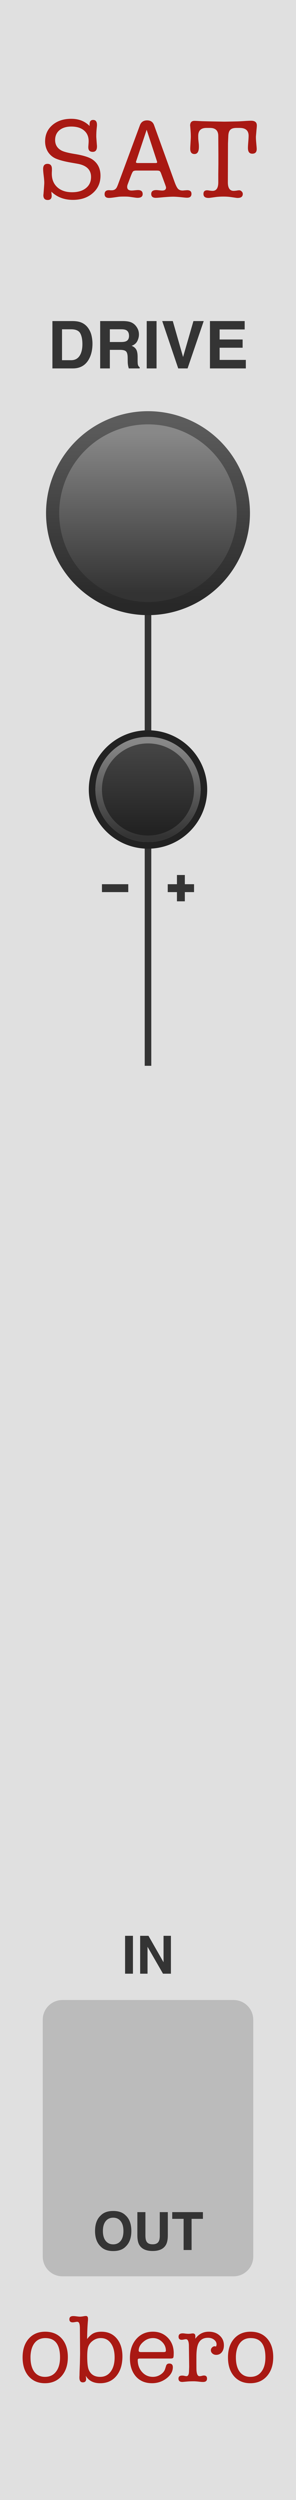 <?xml version="1.0" encoding="UTF-8" standalone="no"?>
<svg
   xmlns:dc="http://purl.org/dc/elements/1.1/"
   xmlns:cc="http://creativecommons.org/ns#"
   xmlns:rdf="http://www.w3.org/1999/02/22-rdf-syntax-ns#"
   xmlns:svg="http://www.w3.org/2000/svg"
   xmlns="http://www.w3.org/2000/svg"
   xmlns:xlink="http://www.w3.org/1999/xlink"
   xmlns:sodipodi="http://sodipodi.sourceforge.net/DTD/sodipodi-0.dtd"
   xmlns:inkscape="http://www.inkscape.org/namespaces/inkscape"
   version="1.1"
   width="45"
   height="380"
   viewBox="0 0 45 380"
   id="svg112"
   sodipodi:docname="SAT.svg"
   inkscape:version="1.0.2 (e86c8708, 2021-01-15)">
  <sodipodi:namedview
     pagecolor="#ffffff"
     bordercolor="#666666"
     borderopacity="1"
     objecttolerance="10"
     gridtolerance="10"
     guidetolerance="10"
     inkscape:pageopacity="0"
     inkscape:pageshadow="2"
     inkscape:window-width="689"
     inkscape:window-height="480"
     id="namedview114"
     showgrid="false"
     inkscape:zoom="2.1763158"
     inkscape:cx="22.5"
     inkscape:cy="190"
     inkscape:window-x="0"
     inkscape:window-y="25"
     inkscape:window-maximized="0"
     inkscape:current-layer="svg112" />
  <style
     id="style2">
    text.title {
      fill: #a91913;
      font-family: 'American Typewriter';
      font-size: 13pt;
    }
    text.logo {
      fill: #a91913;
      font-family: 'American Typewriter';
      font-size: 11pt;
    }
    text.big-label {
      fill: #343434;
      font-family: 'Helvetica';
      font-weight: bold;
      font-size: 7.5pt;
    }
    text.label {
      fill: #343434;
      font-family: 'Helvetica';
      font-weight: bold;
      font-size: 6pt;
    }
    .background {
      fill: #e0e0e0;
    }
    .output {
      fill: #bbbbbb;
    }
    polyline.icon {
      stroke: #343434;
      stroke-width: 1.2;
      fill: none;
    }
    polyline.connect {
      stroke: #343434;
      stroke-width: 1;
      fill: none;
    }

    .blueprint {
      stroke: #08f;
      fill: none;
    }
  </style>
  <!-- ======== defs ======== -->
  <defs
     id="defs60">
    <linearGradient
       id="smallKnobMediumGradient">
      <stop
         offset="5%"
         stop-color="#888"
         id="stop4" />
      <stop
         offset="95%"
         stop-color="#333"
         id="stop6" />
    </linearGradient>
    <linearGradient
       id="smallKnobDarkGradient">
      <stop
         offset="5%"
         stop-color="#444"
         id="stop9" />
      <stop
         offset="95%"
         stop-color="#222"
         id="stop11" />
    </linearGradient>
    <linearGradient
       id="bigKnobDarkGradient">
      <stop
         offset="5%"
         stop-color="#5c5c5c"
         id="stop14" />
      <stop
         offset="95%"
         stop-color="#282828"
         id="stop16" />
    </linearGradient>
    <linearGradient
       id="bigKnobMediumGradient">
      <stop
         offset="5%"
         stop-color="#888"
         id="stop19" />
      <stop
         offset="95%"
         stop-color="#333"
         id="stop21" />
    </linearGradient>
    <symbol
       id="knob18">
      <g
         transform="translate(9 9)"
         id="g30">
        <circle
           r="8.5"
           stroke="#222"
           fill="none"
           id="circle24" />
        <circle
           r="8"
           fill="url('#smallKnobMediumGradient')"
           transform="rotate(90)"
           id="circle26" />
        <circle
           r="7"
           fill="url('#smallKnobDarkGradient')"
           transform="rotate(90)"
           id="circle28" />
      </g>
    </symbol>
    <symbol
       id="knob32">
      <g
         transform="translate(16 16)"
         id="g37">
        <circle
           r="15.5"
           fill="url('#bigKnobDarkGradient')"
           transform="rotate(90)"
           id="circle33" />
        <circle
           r="13.5"
           fill="url('#bigKnobMediumGradient')"
           transform="rotate(90)"
           id="circle35" />
      </g>
    </symbol>
    <symbol
       id="knob40">
      <g
         transform="translate(20 20)"
         id="g44">
        <circle
           r="19.5"
           fill="url('#bigKnobDarkGradient')"
           transform="rotate(90)"
           id="circle40" />
        <circle
           r="17.5"
           fill="url('#bigKnobMediumGradient')"
           transform="rotate(90)"
           id="circle42" />
      </g>
    </symbol>
    <symbol
       id="knob50">
      <g
         transform="translate(25 25)"
         id="g51">
        <circle
           r="24.5"
           fill="url('#bigKnobDarkGradient')"
           transform="rotate(90)"
           id="circle47" />
        <circle
           r="22.5"
           fill="url('#bigKnobMediumGradient')"
           transform="rotate(90)"
           id="circle49" />
      </g>
    </symbol>
    <symbol
       id="port">
      <g
         transform="translate(12 12)"
         id="g54" />
    </symbol>
    <symbol
       id="hswitch14">
      <g
         transform="translate(12 7)"
         id="g57" />
    </symbol>
    <linearGradient
       inkscape:collect="always"
       xlink:href="#bigKnobDarkGradient"
       id="linearGradient153"
       x1="-15.5"
       y1="-15.5"
       x2="15.5"
       y2="-15.5"
       gradientUnits="userSpaceOnUse" />
    <linearGradient
       inkscape:collect="always"
       xlink:href="#bigKnobMediumGradient"
       id="linearGradient155"
       x1="-13.5"
       y1="-13.5"
       x2="13.5"
       y2="-13.5"
       gradientUnits="userSpaceOnUse" />
    <linearGradient
       inkscape:collect="always"
       xlink:href="#smallKnobMediumGradient"
       id="linearGradient167"
       x1="-8"
       y1="-8"
       x2="8"
       y2="-8"
       gradientUnits="userSpaceOnUse" />
    <linearGradient
       inkscape:collect="always"
       xlink:href="#smallKnobDarkGradient"
       id="linearGradient169"
       x1="-7"
       y1="-7"
       x2="7"
       y2="-7"
       gradientUnits="userSpaceOnUse" />
  </defs>
  <!-- ======== id ======== -->
  <path
     id="rect62"
     style="fill:#e0e0e0"
     d="M 0,0 H 45 V 380 H 0 Z"
     class="background" />
  <g
     aria-label="SAT"
     id="text64"
     style="font-size:17.333px;font-family:'American Typewriter';text-anchor:middle;fill:#a91913"
     class="title">
    <path
       d="m 10.843,18.057 q 1.699,0 2.773,1.092 v -0.243 q 0,-0.676 0.537,-0.676 0.589,0 0.589,0.745 v 0.104 q 0,0.035 -0.052,0.52 -0.052,0.485 -0.052,1.161 0,0.087 0.035,0.555 l 0.052,0.693 q 0.017,0.087 0.017,0.243 0,0.832 -0.641,0.832 -0.676,0 -0.676,-0.693 0,-0.087 0,-0.087 l 0.035,-0.468 q 0.017,-0.243 0.017,-0.381 0,-1.04 -0.711,-1.629 -0.693,-0.589 -1.924,-0.589 -1.127,0 -1.803,0.555 -0.659,0.555 -0.659,1.491 0,1.092 0.988,1.612 0.555,0.277 1.941,0.503 2.063,0.329 2.825,0.901 1.144,0.849 1.144,2.409 0,1.629 -1.179,2.652 -1.161,1.023 -3.016,1.023 -1.976,0 -3.276,-1.248 0,0.069 0.017,0.156 0,0.087 0,0.104 0.035,0.277 0.035,0.364 0,0.641 -0.607,0.641 -0.659,0 -0.659,-0.728 0,-0.087 0.017,-0.139 l 0.069,-0.901 q 0.052,-0.676 0.052,-0.867 0,-0.347 -0.087,-1.04 -0.087,-0.693 -0.087,-1.04 0,-0.78 0.659,-0.78 0.676,0 0.676,0.78 v 0.312 q -0.017,0.139 -0.017,0.399 0,1.3 0.832,2.063 Q 9.543,29.22 10.965,29.22 q 1.317,0 2.097,-0.624 0.78,-0.624 0.78,-1.699 0,-1.647 -2.08,-2.011 l -0.988,-0.173 q -1.473,-0.26 -2.288,-0.607 -0.745,-0.329 -1.196,-1.023 -0.433,-0.711 -0.433,-1.595 0,-1.525 1.109,-2.479 1.109,-0.953 2.877,-0.953 z"
       style="font-size:17.333px;font-family:'American Typewriter';text-anchor:middle;fill:#a91913"
       id="path198" />
    <path
       d="m 25.105,28.041 -0.624,-1.699 q -0.104,-0.277 -0.225,-0.347 -0.104,-0.069 -0.451,-0.069 h -3.085 q -0.347,0 -0.485,0.121 -0.121,0.121 -0.329,0.659 l -0.503,1.335 q -0.069,0.191 -0.069,0.364 0,0.555 0.676,0.555 0.173,0 0.485,-0.035 0.329,-0.035 0.485,-0.035 0.711,0 0.711,0.607 0,0.572 -0.78,0.572 -0.139,0 -0.381,-0.035 L 19.662,29.913 q -0.243,-0.035 -0.797,-0.035 -0.607,0 -0.849,0.035 l -0.728,0.104 q -0.485,0.069 -0.711,0.069 -0.676,0 -0.676,-0.572 0,-0.607 0.659,-0.607 0.139,0 0.208,0.017 h 0.225 q 0.468,0 0.711,-0.364 0.104,-0.139 0.347,-0.815 l 3.224,-8.719 q 0.277,-0.728 1.092,-0.728 0.797,0 1.057,0.728 l 3.103,8.597 Q 26.821,28.44 27.064,28.7 q 0.243,0.26 0.693,0.26 0.139,0 0.208,-0.017 0.485,-0.035 0.485,-0.035 0.659,0 0.659,0.555 0,0.589 -0.659,0.589 -0.191,0 -0.503,-0.035 -1.092,-0.121 -1.629,-0.121 -0.641,0 -2.08,0.139 -0.364,0.035 -0.555,0.035 -0.693,0 -0.693,-0.589 0,-0.589 0.763,-0.589 0.156,0 0.451,0.035 0.312,0.035 0.468,0.035 0.572,0 0.572,-0.468 0,-0.069 -0.139,-0.451 z m -1.248,-3.536 -1.56,-4.784 -1.595,4.784 q -0.035,0.104 -0.035,0.121 0,0.156 0.26,0.156 h 2.756 q 0.208,0 0.208,-0.139 0,-0.035 -0.035,-0.139 z"
       style="font-size:17.333px;font-family:'American Typewriter';text-anchor:middle;fill:#a91913"
       id="path200" />
    <path
       d="m 34.64,27.712 q 0,1.3 0.884,1.3 0.139,0 0.416,-0.035 0.277,-0.052 0.416,-0.052 0.225,0 0.381,0.173 0.173,0.156 0.173,0.381 0,0.607 -0.78,0.607 -0.035,0 -0.104,0 -0.087,-0.017 -0.121,-0.017 L 35.056,29.948 q -0.485,-0.069 -1.092,-0.069 -0.659,0 -1.161,0.069 l -0.867,0.121 q -0.052,0 -0.121,0.017 -0.087,0 -0.121,0 -0.763,0 -0.763,-0.607 0,-0.555 0.555,-0.555 0.139,0 0.416,0.052 0.277,0.035 0.416,0.035 0.867,0 0.867,-1.3 v -1.213 l 0.017,-1.525 V 23.5 l -0.017,-2.825 q 0,-1.231 -1.265,-1.231 h -0.537 q -1.248,0 -1.248,1.213 0,0.433 0.017,0.589 l 0.069,0.641 q 0.017,0.156 0.017,0.433 0,1.092 -0.676,1.092 -0.641,0 -0.641,-0.797 0,-0.225 0.035,-0.78 0.052,-0.832 0.052,-1.057 0,-0.433 -0.035,-0.901 -0.069,-0.919 -0.069,-0.78 0,-0.728 0.659,-0.728 0.243,0 1.127,0.052 0.087,0 1.421,0.035 l 1.976,0.035 q 0.347,0 1.855,-0.035 0.329,0 1.127,-0.052 0.711,-0.052 1.109,-0.052 0.867,0 0.867,0.711 v 0.035 q 0,0.173 -0.052,0.641 -0.035,0.468 -0.087,1.005 v 0.191 q 0,0.26 0.052,0.815 0.069,0.728 0.069,0.901 0,0.711 -0.676,0.711 -0.659,0 -0.659,-0.867 0,-0.312 0.052,-0.919 0.052,-0.624 0.052,-0.936 0,-1.196 -1.369,-1.196 h -0.485 q -0.641,0 -0.919,0.277 -0.277,0.26 -0.312,0.884 l -0.052,1.213 z"
       style="font-size:17.333px;font-family:'American Typewriter';text-anchor:middle;fill:#a91913"
       id="path202" />
  </g>
  <g
     aria-label="obero"
     id="text66"
     style="font-size:14.667px;font-family:'American Typewriter';text-anchor:middle;fill:#a91913"
     class="logo">
    <path
       d="m 6.823,362.249 q -1.54,0 -2.464,-1.056 -0.924,-1.071 -0.924,-2.86 0,-1.789 0.924,-2.845 0.939,-1.071 2.508,-1.071 1.599,0 2.523,1.041 0.924,1.041 0.924,2.831 0,1.789 -0.953,2.875 -0.953,1.085 -2.537,1.085 z m 0.073,-6.864 q -1.027,0 -1.613,0.719 -0.587,0.719 -0.645,2.039 0,0 0,0.191 0,1.379 0.572,2.171 0.587,0.777 1.628,0.777 1.071,0 1.672,-0.777 0.616,-0.792 0.616,-2.185 0,-2.933 -2.229,-2.933 z"
       style="font-size:14.667px;font-family:'American Typewriter';text-anchor:middle;fill:#a91913"
       id="path187" />
    <path
       d="m 13.377,352.643 q -0.117,1.217 -0.132,2.889 0.469,-0.616 0.953,-0.865 0.484,-0.249 1.217,-0.249 1.467,0 2.332,1.027 0.865,1.027 0.865,2.728 0,1.863 -0.924,2.977 -0.909,1.1 -2.464,1.1 -1.511,0 -2.185,-1.129 0.059,0.425 0.059,0.469 0,0.528 -0.513,0.528 -0.513,0 -0.513,-0.733 0,-0.205 0.015,-0.308 0,-0.337 0.015,-0.719 l 0.044,-1.129 0.029,-1.481 -0.029,-3.916 q -0.015,-0.543 -0.117,-0.733 -0.088,-0.191 -0.323,-0.191 -0.044,0 -0.381,0.059 -0.161,0.029 -0.279,0.029 -0.499,0 -0.499,-0.469 0,-0.484 0.587,-0.484 0.176,0 0.293,0.015 l 0.352,0.044 q 0.235,0.029 0.381,0.029 0.161,0 0.455,-0.044 0.293,-0.059 0.44,-0.059 0.323,0 0.323,0.411 z m -0.015,4.253 q -0.103,0.469 -0.103,1.32 0,1.452 0.235,1.995 0.455,1.071 1.731,1.071 1.012,0 1.599,-0.792 0.601,-0.807 0.601,-2.156 0,-1.379 -0.572,-2.156 -0.557,-0.792 -1.54,-0.792 -0.689,0 -1.247,0.44 -0.557,0.425 -0.704,1.071 z"
       style="font-size:14.667px;font-family:'American Typewriter';text-anchor:middle;fill:#a91913"
       id="path189" />
    <path
       d="m 26.408,357.688 q 0,0.557 -0.073,0.689 -0.073,0.117 -0.425,0.117 h -4.664 q -0.191,0 -0.249,0.059 -0.059,0.044 -0.059,0.161 0,1.1 0.66,1.833 0.66,0.733 1.643,0.733 0.645,0 1.173,-0.352 0.543,-0.352 0.704,-0.895 l 0.132,-0.425 q 0.103,-0.352 0.484,-0.352 0.543,0 0.543,0.557 0,0.953 -0.968,1.701 -0.968,0.733 -2.2,0.733 -1.54,0 -2.449,-1.027 -0.909,-1.041 -0.909,-2.787 0,-1.789 0.968,-2.904 0.968,-1.115 2.523,-1.115 1.379,0 2.273,0.924 0.895,0.924 0.895,2.347 z m -5.324,-0.381 q 0,0.205 0.323,0.205 h 3.505 q 0.308,0 0.308,-0.205 0,-0.777 -0.587,-1.349 -0.587,-0.572 -1.379,-0.572 -0.821,0 -1.496,0.601 -0.675,0.587 -0.675,1.32 z"
       style="font-size:14.667px;font-family:'American Typewriter';text-anchor:middle;fill:#a91913"
       id="path191" />
    <path
       d="m 29.698,355.092 v 0.396 q 0.763,-1.071 2.039,-1.071 1.027,0 1.657,0.587 0.645,0.572 0.645,1.481 0,0.645 -0.323,1.056 -0.323,0.396 -0.851,0.396 -0.337,0 -0.572,-0.205 -0.235,-0.205 -0.235,-0.499 0,-0.235 0.176,-0.411 0.176,-0.191 0.411,-0.191 0.044,0 0.191,0.044 0.088,-0.176 0.088,-0.323 0,-0.425 -0.381,-0.719 -0.367,-0.293 -0.924,-0.293 -1.144,0 -1.525,1.027 -0.235,0.631 -0.235,1.907 v 0.968 q 0,0.983 0.015,1.1 0.073,0.836 0.455,0.836 0.191,0 0.396,-0.059 0.161,-0.044 0.279,-0.044 0.469,0 0.469,0.469 0,0.513 -0.601,0.513 h -0.059 q -0.22,0 -0.675,-0.059 -0.44,-0.044 -0.66,-0.044 -0.587,0 -0.924,0.029 l -0.821,0.073 q -0.601,0 -0.601,-0.513 0,-0.455 0.557,-0.455 0.147,0 0.22,0.015 l 0.22,0.044 q 0.147,0.029 0.205,0.029 0.367,0 0.396,-0.675 l 0.029,-0.748 -0.044,-3.329 q -0.044,-0.865 -0.44,-0.865 -0.117,0 -0.323,0.044 -0.205,0.044 -0.323,0.044 -0.484,0 -0.484,-0.469 0,-0.513 0.631,-0.513 0.147,0 0.44,0.044 0.293,0.029 0.44,0.029 0.117,0 0.381,-0.029 0.117,-0.029 0.279,-0.029 0.381,0 0.381,0.411 z"
       style="font-size:14.667px;font-family:'American Typewriter';text-anchor:middle;fill:#a91913"
       id="path193" />
    <path
       d="m 38.047,362.249 q -1.54,0 -2.464,-1.056 -0.924,-1.071 -0.924,-2.86 0,-1.789 0.924,-2.845 0.939,-1.071 2.508,-1.071 1.599,0 2.523,1.041 0.924,1.041 0.924,2.831 0,1.789 -0.953,2.875 -0.953,1.085 -2.537,1.085 z m 0.073,-6.864 q -1.027,0 -1.613,0.719 -0.587,0.719 -0.645,2.039 0,0 0,0.191 0,1.379 0.572,2.171 0.587,0.777 1.628,0.777 1.071,0 1.672,-0.777 0.616,-0.792 0.616,-2.185 0,-2.933 -2.229,-2.933 z"
       style="font-size:14.667px;font-family:'American Typewriter';text-anchor:middle;fill:#a91913"
       id="path195" />
  </g>
  <!-- ======== knobs and switches ======== -->
  <path
     id="polyline68"
     transform="translate(22.5,78)"
     style="fill:none;stroke:#343434;stroke-width:1"
     d="M 0,0 V 42"
     class="connect" />
  <g
     aria-label="DRIVE"
     id="text72"
     style="font-weight:bold;font-size:10px;font-family:Helvetica;text-anchor:middle;fill:#343434"
     class="big-label">
    <path
       d="M 11.069,56 H 7.969 v -7.197 h 3.101 q 0.669,0.01 1.113,0.156 0.757,0.249 1.226,0.913 0.376,0.537 0.513,1.162 0.137,0.625 0.137,1.191 0,1.436 -0.576,2.432 Q 12.7,56 11.069,56 Z M 12.188,50.639 Q 11.841,50.053 10.815,50.053 H 9.429 V 54.75 H 10.815 q 1.064,0 1.484,-1.05 0.229,-0.576 0.229,-1.372 0,-1.099 -0.342,-1.689 z"
       style="font-weight:bold;font-size:10px;font-family:Helvetica;text-anchor:middle;fill:#343434"
       id="path176" />
    <path
       d="M 18.252,53.178 H 16.699 V 56 h -1.47 v -7.197 h 3.53 q 0.757,0.015 1.162,0.186 0.41,0.171 0.693,0.503 0.234,0.273 0.371,0.605 0.137,0.332 0.137,0.757 0,0.513 -0.259,1.011 -0.259,0.493 -0.854,0.698 0.498,0.2 0.703,0.571 0.21,0.366 0.21,1.123 v 0.483 q 0,0.493 0.039,0.669 0.059,0.278 0.273,0.41 V 56 h -1.655 q -0.068,-0.239 -0.098,-0.386 -0.059,-0.303 -0.063,-0.62 l -0.01,-0.669 q -0.01,-0.688 -0.254,-0.918 -0.239,-0.229 -0.903,-0.229 z m 0.913,-1.309 q 0.449,-0.205 0.449,-0.811 0,-0.654 -0.435,-0.879 -0.244,-0.127 -0.732,-0.127 h -1.748 v 1.934 h 1.704 q 0.508,0 0.762,-0.117 z"
       style="font-weight:bold;font-size:10px;font-family:Helvetica;text-anchor:middle;fill:#343434"
       id="path178" />
    <path
       d="m 22.305,48.803 h 1.494 V 56 h -1.494 z"
       style="font-weight:bold;font-size:10px;font-family:Helvetica;text-anchor:middle;fill:#343434"
       id="path180" />
    <path
       d="m 24.663,48.803 h 1.606 l 1.562,5.464 1.577,-5.464 h 1.562 L 28.516,56 h -1.421 z"
       style="font-weight:bold;font-size:10px;font-family:Helvetica;text-anchor:middle;fill:#343434"
       id="path182" />
    <path
       d="m 36.885,52.855 h -3.496 v 1.851 h 3.984 V 56 h -5.454 v -7.197 h 5.278 v 1.274 h -3.809 v 1.528 h 3.496 z"
       style="font-weight:bold;font-size:10px;font-family:Helvetica;text-anchor:middle;fill:#343434"
       id="path184" />
  </g>
  <g
     id="use74"
     transform="translate(6.5,62)">
    <g
       transform="translate(16,16)"
       id="g149">
      <path
         id="circle145"
         style="fill:url(#linearGradient153)"
         transform="rotate(90)"
         d="M 15.5,0 A 15.5,15.5 0 0 1 0,15.5 15.5,15.5 0 0 1 -15.5,0 15.5,15.5 0 0 1 0,-15.5 15.5,15.5 0 0 1 15.5,0 Z" />
      <path
         id="circle147"
         style="fill:url(#linearGradient155)"
         transform="rotate(90)"
         d="M 13.5,0 A 13.5,13.5 0 0 1 0,13.5 13.5,13.5 0 0 1 -13.5,0 13.5,13.5 0 0 1 0,-13.5 13.5,13.5 0 0 1 13.5,0 Z" />
    </g>
  </g>
  <!-- ======== row 1 ======== -->
  <path
     id="polyline78"
     transform="translate(22.5,120)"
     style="fill:none;stroke:#343434;stroke-width:1"
     d="M 0,0 V 42"
     class="connect" />
  <g
     transform="translate(22.5,135)"
     id="g86">
    <path
       id="polyline80"
       style="fill:none;stroke:#343434;stroke-width:1.2"
       d="m -7,0 h 4"
       class="icon" />
    <path
       id="polyline82"
       style="fill:none;stroke:#343434;stroke-width:1.2"
       d="M 7,0 H 3"
       class="icon" />
    <path
       id="polyline84"
       style="fill:none;stroke:#343434;stroke-width:1.2"
       d="M 5,-2 V 2"
       class="icon" />
  </g>
  <g
     id="use90"
     transform="translate(13.5,111)">
    <g
       transform="translate(9,9)"
       id="g163">
      <path
         id="circle157"
         style="fill:none;stroke:#222222"
         d="M 8.5,0 A 8.5,8.5 0 0 1 0,8.5 8.5,8.5 0 0 1 -8.5,0 8.5,8.5 0 0 1 0,-8.5 8.5,8.5 0 0 1 8.5,0 Z" />
      <path
         id="circle159"
         style="fill:url(#linearGradient167)"
         transform="rotate(90)"
         d="M 8,0 A 8,8 0 0 1 0,8 8,8 0 0 1 -8,0 8,8 0 0 1 0,-8 8,8 0 0 1 8,0 Z" />
      <path
         id="circle161"
         style="fill:url(#linearGradient169)"
         transform="rotate(90)"
         d="M 7,0 A 7,7 0 0 1 0,7 7,7 0 0 1 -7,0 7,7 0 0 1 0,-7 7,7 0 0 1 7,0 Z" />
    </g>
  </g>
  <!-- ======== row 2 ======== -->
  <g
     id="use94"
     transform="translate(10.5,150)">
    <g
       transform="translate(12,12)"
       id="g133" />
  </g>
  <!-- ======== row 3 ======== -->
  <g
     id="use98"
     transform="translate(10.5,266)">
    <g
       transform="translate(12,12)"
       id="g137" />
  </g>
  <g
     aria-label="IN"
     id="text100"
     style="font-weight:bold;font-size:8px;font-family:Helvetica;text-anchor:middle;fill:#343434"
     class="label">
    <path
       d="m 19.016,294.242 h 1.195 V 300 h -1.195 z"
       style="font-weight:bold;font-size:8px;font-family:Helvetica;text-anchor:middle;fill:#343434"
       id="path214" />
    <path
       d="M 25.984,300 H 24.781 l -2.352,-4.09 V 300 h -1.121 v -5.758 h 1.262 l 2.293,4.02 v -4.02 h 1.121 z"
       style="font-weight:bold;font-size:8px;font-family:Helvetica;text-anchor:middle;fill:#343434"
       id="path216" />
  </g>
  <!-- ======== row 4 ======== -->
  <path
     id="rect104"
     style="fill:#bbbbbb"
     d="m 9.5,304 h 26 c 1.662,0 3,1.338 3,3 v 36 c 0,1.662 -1.338,3 -3,3 h -26 c -1.662,0 -3,-1.338 -3,-3 v -36 c 0,-1.662 1.338,-3 3,-3 z"
     class="output" />
  <g
     id="use106"
     transform="translate(10.5,308)">
    <g
       transform="translate(12,12)"
       id="g141" />
  </g>
  <g
     aria-label="OUT"
     id="text108"
     style="font-weight:bold;font-size:8px;font-family:Helvetica;text-anchor:middle;fill:#343434"
     class="label">
    <path
       d="m 17.211,342.16 q -1.234,0 -1.887,-0.672 -0.875,-0.824 -0.875,-2.375 0,-1.582 0.875,-2.375 0.652,-0.672 1.887,-0.672 1.234,0 1.887,0.672 0.871,0.793 0.871,2.375 0,1.551 -0.871,2.375 -0.652,0.672 -1.887,0.672 z m 1.137,-1.547 q 0.418,-0.527 0.418,-1.5 0,-0.969 -0.422,-1.496 -0.418,-0.531 -1.133,-0.531 -0.715,0 -1.141,0.527 -0.426,0.527 -0.426,1.5 0,0.973 0.426,1.5 0.426,0.527 1.141,0.527 0.715,0 1.137,-0.527 z"
       style="font-weight:bold;font-size:8px;font-family:Helvetica;text-anchor:middle;fill:#343434"
       id="path206" />
    <path
       d="m 24.289,339.781 v -3.539 h 1.223 v 3.539 q 0,0.918 -0.285,1.43 -0.531,0.938 -2.027,0.938 -1.496,0 -2.031,-0.938 -0.285,-0.512 -0.285,-1.43 v -3.539 h 1.223 v 3.539 q 0,0.594 0.141,0.867 0.219,0.484 0.953,0.484 0.73,0 0.949,-0.484 0.141,-0.273 0.141,-0.867 z"
       style="font-weight:bold;font-size:8px;font-family:Helvetica;text-anchor:middle;fill:#343434"
       id="path208" />
    <path
       d="m 30.848,336.242 v 1.02 H 29.125 V 342 h -1.211 v -4.738 h -1.73 v -1.02 z"
       style="font-weight:bold;font-size:8px;font-family:Helvetica;text-anchor:middle;fill:#343434"
       id="path210" />
  </g>
</svg>
